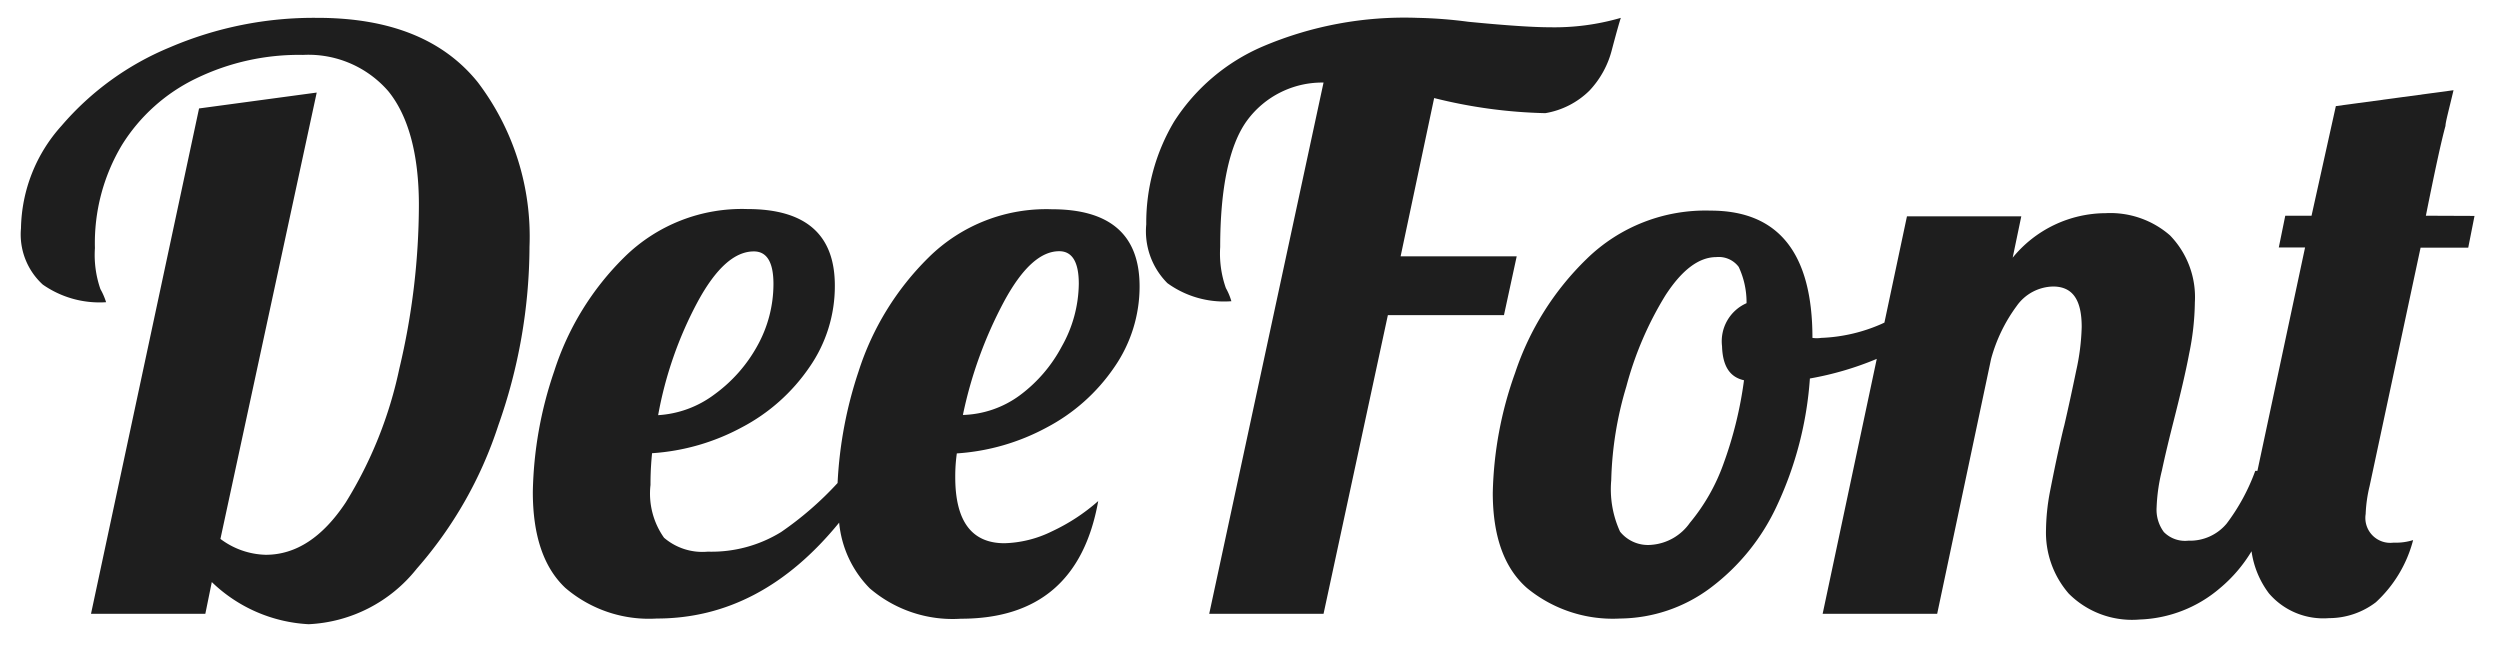 <?xml version="1.0" ?>
<svg xmlns="http://www.w3.org/2000/svg" data-name="图层 1" viewBox="0 0 127.48 33.04">
	<defs>
		<style>.cls-1{fill:#1e1e1e;}</style>
	</defs>
	<path class="cls-1" d="M16.15.91a18.61,18.61,0,0,0-7.48,1.5,14.61,14.61,0,0,0-5.53,4,8,8,0,0,0-2.07,5.23,3.46,3.46,0,0,0,1.11,2.87,5.05,5.05,0,0,0,3.23.9,3.5,3.5,0,0,0-.29-.67,5.32,5.32,0,0,1-.28-2.09A9.74,9.74,0,0,1,6.22,7.39,9.1,9.1,0,0,1,10,4a12,12,0,0,1,5.45-1.2,5.39,5.39,0,0,1,4.35,1.85c1,1.23,1.56,3.16,1.56,5.81a36.28,36.28,0,0,1-1,8.35,21.22,21.22,0,0,1-2.73,6.81q-1.77,2.67-4.08,2.67a4,4,0,0,1-2.31-.81L16.15,4.72l-6,.81L4.64,31.3h5.83l.33-1.62a7.68,7.68,0,0,0,4.94,2.15A7.48,7.48,0,0,0,21.25,29a20.86,20.86,0,0,0,4.16-7.31A27.51,27.51,0,0,0,27,12.58a13,13,0,0,0-2.64-8.39Q21.71.9,16.15.91Z"/>
	<path class="cls-1" d="M53.63,10.67a8.53,8.53,0,0,0-6.28,2.46,14.26,14.26,0,0,0-3.57,5.81,21.1,21.1,0,0,0-1.07,5.69,16.89,16.89,0,0,1-2.88,2.5,6.77,6.77,0,0,1-3.74,1,3,3,0,0,1-2.23-.71,3.9,3.9,0,0,1-.69-2.69c0-.27,0-.81.08-1.62a11.16,11.16,0,0,0,4.58-1.32,9.53,9.53,0,0,0,3.44-3.06,7.22,7.22,0,0,0,1.3-4.17q0-3.9-4.46-3.9a8.53,8.53,0,0,0-6.28,2.46,14.26,14.26,0,0,0-3.57,5.81,20,20,0,0,0-1.09,6.16q0,3.33,1.66,4.89a6.55,6.55,0,0,0,4.66,1.56c3.57,0,6.66-1.65,9.3-4.89A5.49,5.49,0,0,0,44.35,30,6.49,6.49,0,0,0,49,31.55q5.93,0,7-6a9.84,9.84,0,0,1-2.35,1.54,5.8,5.8,0,0,1-2.43.61c-1.67,0-2.51-1.12-2.51-3.37,0-.21,0-.62.08-1.21a11.16,11.16,0,0,0,4.58-1.32,9.53,9.53,0,0,0,3.44-3.06,7.22,7.22,0,0,0,1.3-4.17Q58.09,10.67,53.63,10.67ZM35.58,15.38c.93-1.71,1.88-2.56,2.86-2.56.67,0,1,.56,1,1.66a6.5,6.5,0,0,1-.83,3.17,7.56,7.56,0,0,1-2.19,2.47,5.31,5.31,0,0,1-2.86,1.05A19.6,19.6,0,0,1,35.58,15.38Zm18.56,2.29A7.42,7.42,0,0,1,52,20.16a5.14,5.14,0,0,1-2.9,1,21.55,21.55,0,0,1,2.09-5.77q1.39-2.58,2.82-2.58c.67,0,1,.56,1,1.66A6.63,6.63,0,0,1,54.14,17.67Z"/>
	<path class="cls-1" d="M77.34,13.07H71.42L73.13,5a25.44,25.44,0,0,0,5.67.77,4.18,4.18,0,0,0,2.25-1.15A4.73,4.73,0,0,0,82.2,2.51c.22-.83.37-1.36.45-1.6A12.1,12.1,0,0,1,79,1.39c-.81,0-2.19-.09-4.13-.28a23.1,23.1,0,0,0-2.6-.2,18.45,18.45,0,0,0-7.88,1.46A10.08,10.08,0,0,0,59.87,6.2a10.07,10.07,0,0,0-1.42,5.24,3.74,3.74,0,0,0,1.08,3,4.92,4.92,0,0,0,3.26.92,3.11,3.11,0,0,0-.28-.67,5.28,5.28,0,0,1-.29-2.09c0-3,.46-5.2,1.36-6.44a4.75,4.75,0,0,1,3.91-1.95L61.66,31.3h5.83l3.28-15.23h5.92Z"/>
	<path class="cls-1" d="M123.7,11c.46-2.3.79-3.82,1-4.58,0-.19.17-.8.41-1.82l-6,.81L117.87,11h-1.34l-.33,1.62h1.34l-2.43,11.39H115a10.26,10.26,0,0,1-1.46,2.69,2.43,2.43,0,0,1-1.95.87,1.52,1.52,0,0,1-1.25-.44,1.91,1.91,0,0,1-.37-1.26,9.1,9.1,0,0,1,.27-1.88c.17-.8.37-1.62.58-2.45.35-1.38.63-2.55.81-3.51a13.59,13.59,0,0,0,.29-2.61A4.52,4.52,0,0,0,110.65,12a4.63,4.63,0,0,0-3.28-1.13,6.15,6.15,0,0,0-4.74,2.27l.44-2.11H97.24l-1.15,5.42-.15.07a8.39,8.39,0,0,1-3.08.71,1.5,1.5,0,0,1-.44,0v0c0-4.32-1.73-6.49-5.19-6.49a8.66,8.66,0,0,0-6.32,2.46,14.43,14.43,0,0,0-3.65,5.81,19.22,19.22,0,0,0-1.14,6.12q0,3.33,1.75,4.86a6.89,6.89,0,0,0,4.74,1.55A7.81,7.81,0,0,0,87.19,30a11,11,0,0,0,3.44-4.26,18.24,18.24,0,0,0,1.66-6.44,16,16,0,0,0,3.41-1l-2.76,13h5.84l2.75-13a8.13,8.13,0,0,1,1.3-2.69,2.33,2.33,0,0,1,1.86-1c1,0,1.46.68,1.46,2.06a11.47,11.47,0,0,1-.28,2.23c-.19.92-.39,1.85-.61,2.8q-.08.29-.3,1.29c-.15.68-.29,1.38-.43,2.09a11,11,0,0,0-.2,1.93,4.74,4.74,0,0,0,1.16,3.26,4.56,4.56,0,0,0,3.62,1.32A6.63,6.63,0,0,0,113.19,30a7.42,7.42,0,0,0,1.62-1.89,4.64,4.64,0,0,0,.89,2.15,3.65,3.65,0,0,0,3.06,1.26,3.94,3.94,0,0,0,2.39-.81,6.54,6.54,0,0,0,1.9-3.17,2.93,2.93,0,0,1-1,.13,1.27,1.27,0,0,1-1.42-1.46,7.09,7.09,0,0,1,.2-1.42l2.6-12.16h2.43l.32-1.62ZM88.93,19.39a20.07,20.07,0,0,1-1.05,4.27,9.92,9.92,0,0,1-1.71,3,2.64,2.64,0,0,1-1.94,1.12,1.83,1.83,0,0,1-1.62-.67,5.19,5.19,0,0,1-.45-2.62,18,18,0,0,1,.77-4.78,17.38,17.38,0,0,1,2-4.66c.84-1.29,1.7-1.94,2.59-1.94a1.27,1.27,0,0,1,1.14.5,4.26,4.26,0,0,1,.4,1.85,2.12,2.12,0,0,0-1.25,2.19C87.84,18.66,88.2,19.23,88.93,19.39Z"/>
</svg>